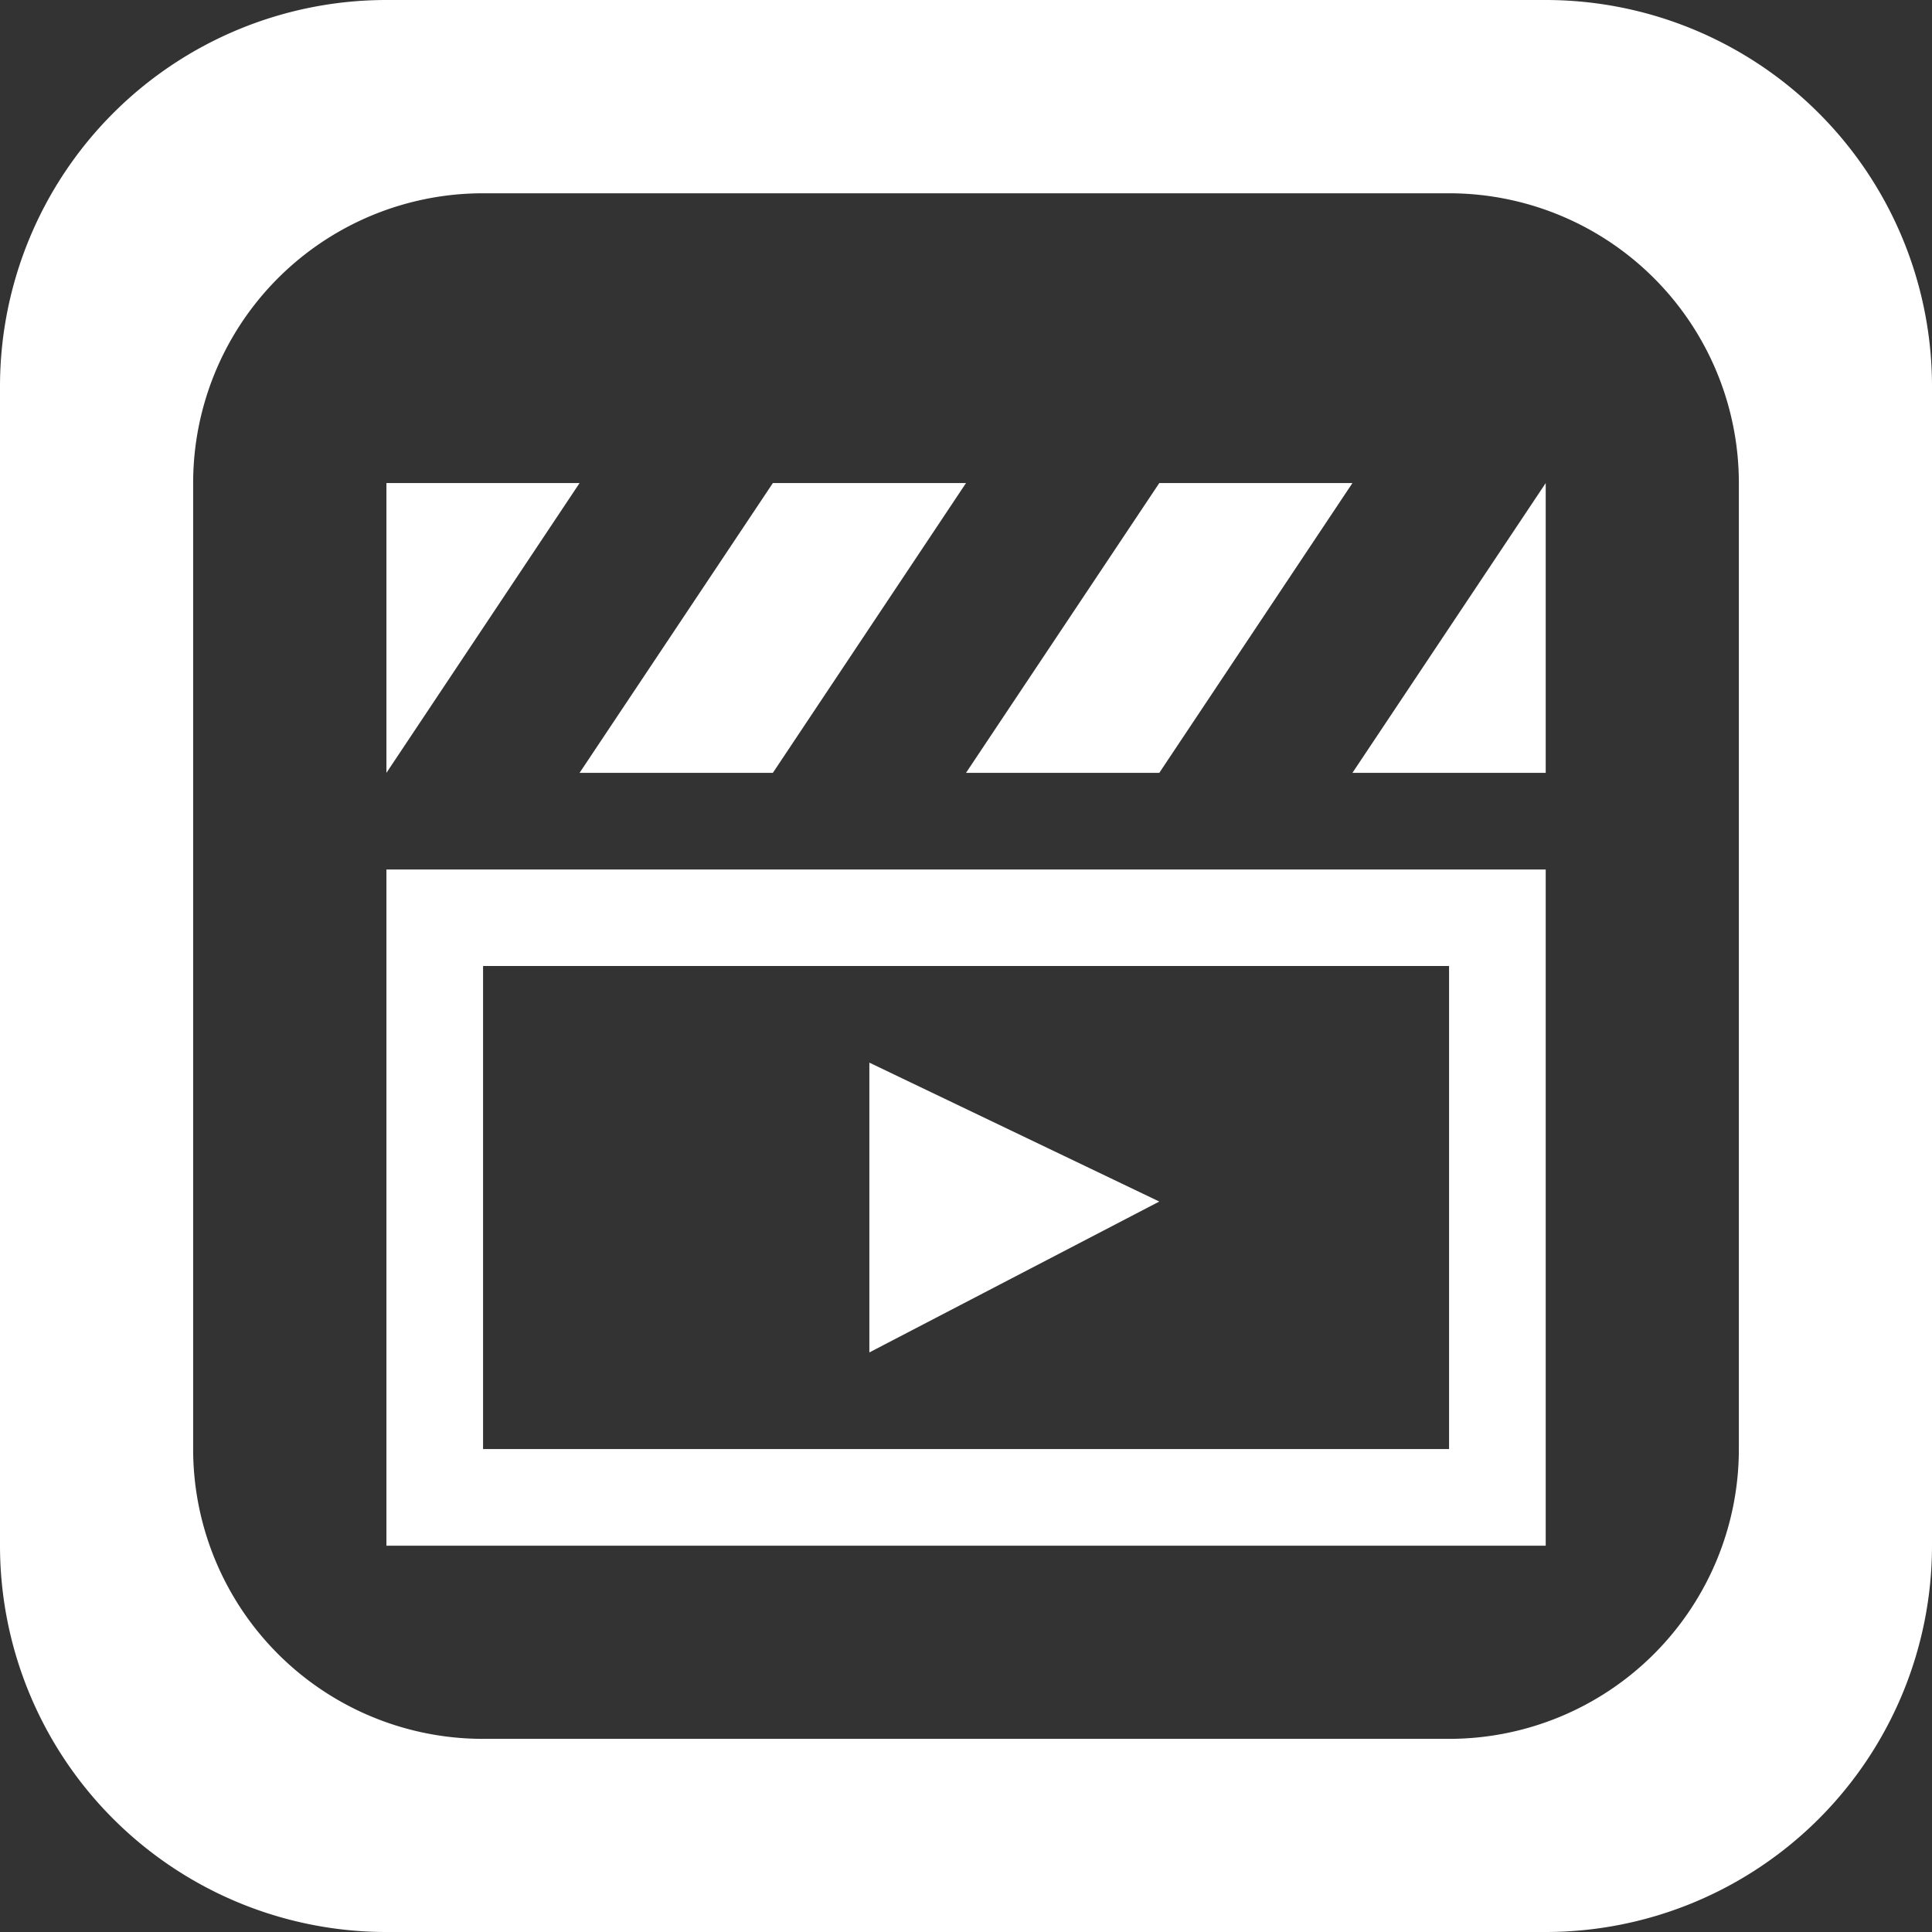 <svg id="Layer_1" data-name="Layer 1" xmlns="http://www.w3.org/2000/svg" viewBox="0 0 137.14 137.14"><rect x="0" y="0" width="137.14" height="137.14" fill="#333333" stroke="none"/><defs><style>.cls-1{fill:#fff;}</style></defs><path class="cls-1" d="M54.86,54.86,68.57,34.29H54.86L41.14,54.86ZM27.43,34.29V54.86L41.14,34.29ZM82.29,54.86,96,34.29H82.29L68.57,54.86ZM27.43,109.72h82.29v-48H27.43Zm6.86-41.15h68.57v34.29H34.29ZM109.71,0H27.43A27.43,27.43,0,0,0,0,27.43v82.29a27.43,27.43,0,0,0,27.43,27.42h82.28a27.43,27.43,0,0,0,27.43-27.42V27.43A27.43,27.43,0,0,0,109.71,0Zm13.72,102.86a20.57,20.57,0,0,1-20.57,20.57H34.29a20.57,20.57,0,0,1-20.58-20.57V34.29A20.57,20.57,0,0,1,34.29,13.72h68.57a20.57,20.57,0,0,1,20.57,20.57Zm-13.71-48V34.29L96,54.86ZM61.71,96,82.29,85.29,61.71,75.43Z" transform="translate(0)"/></svg>
